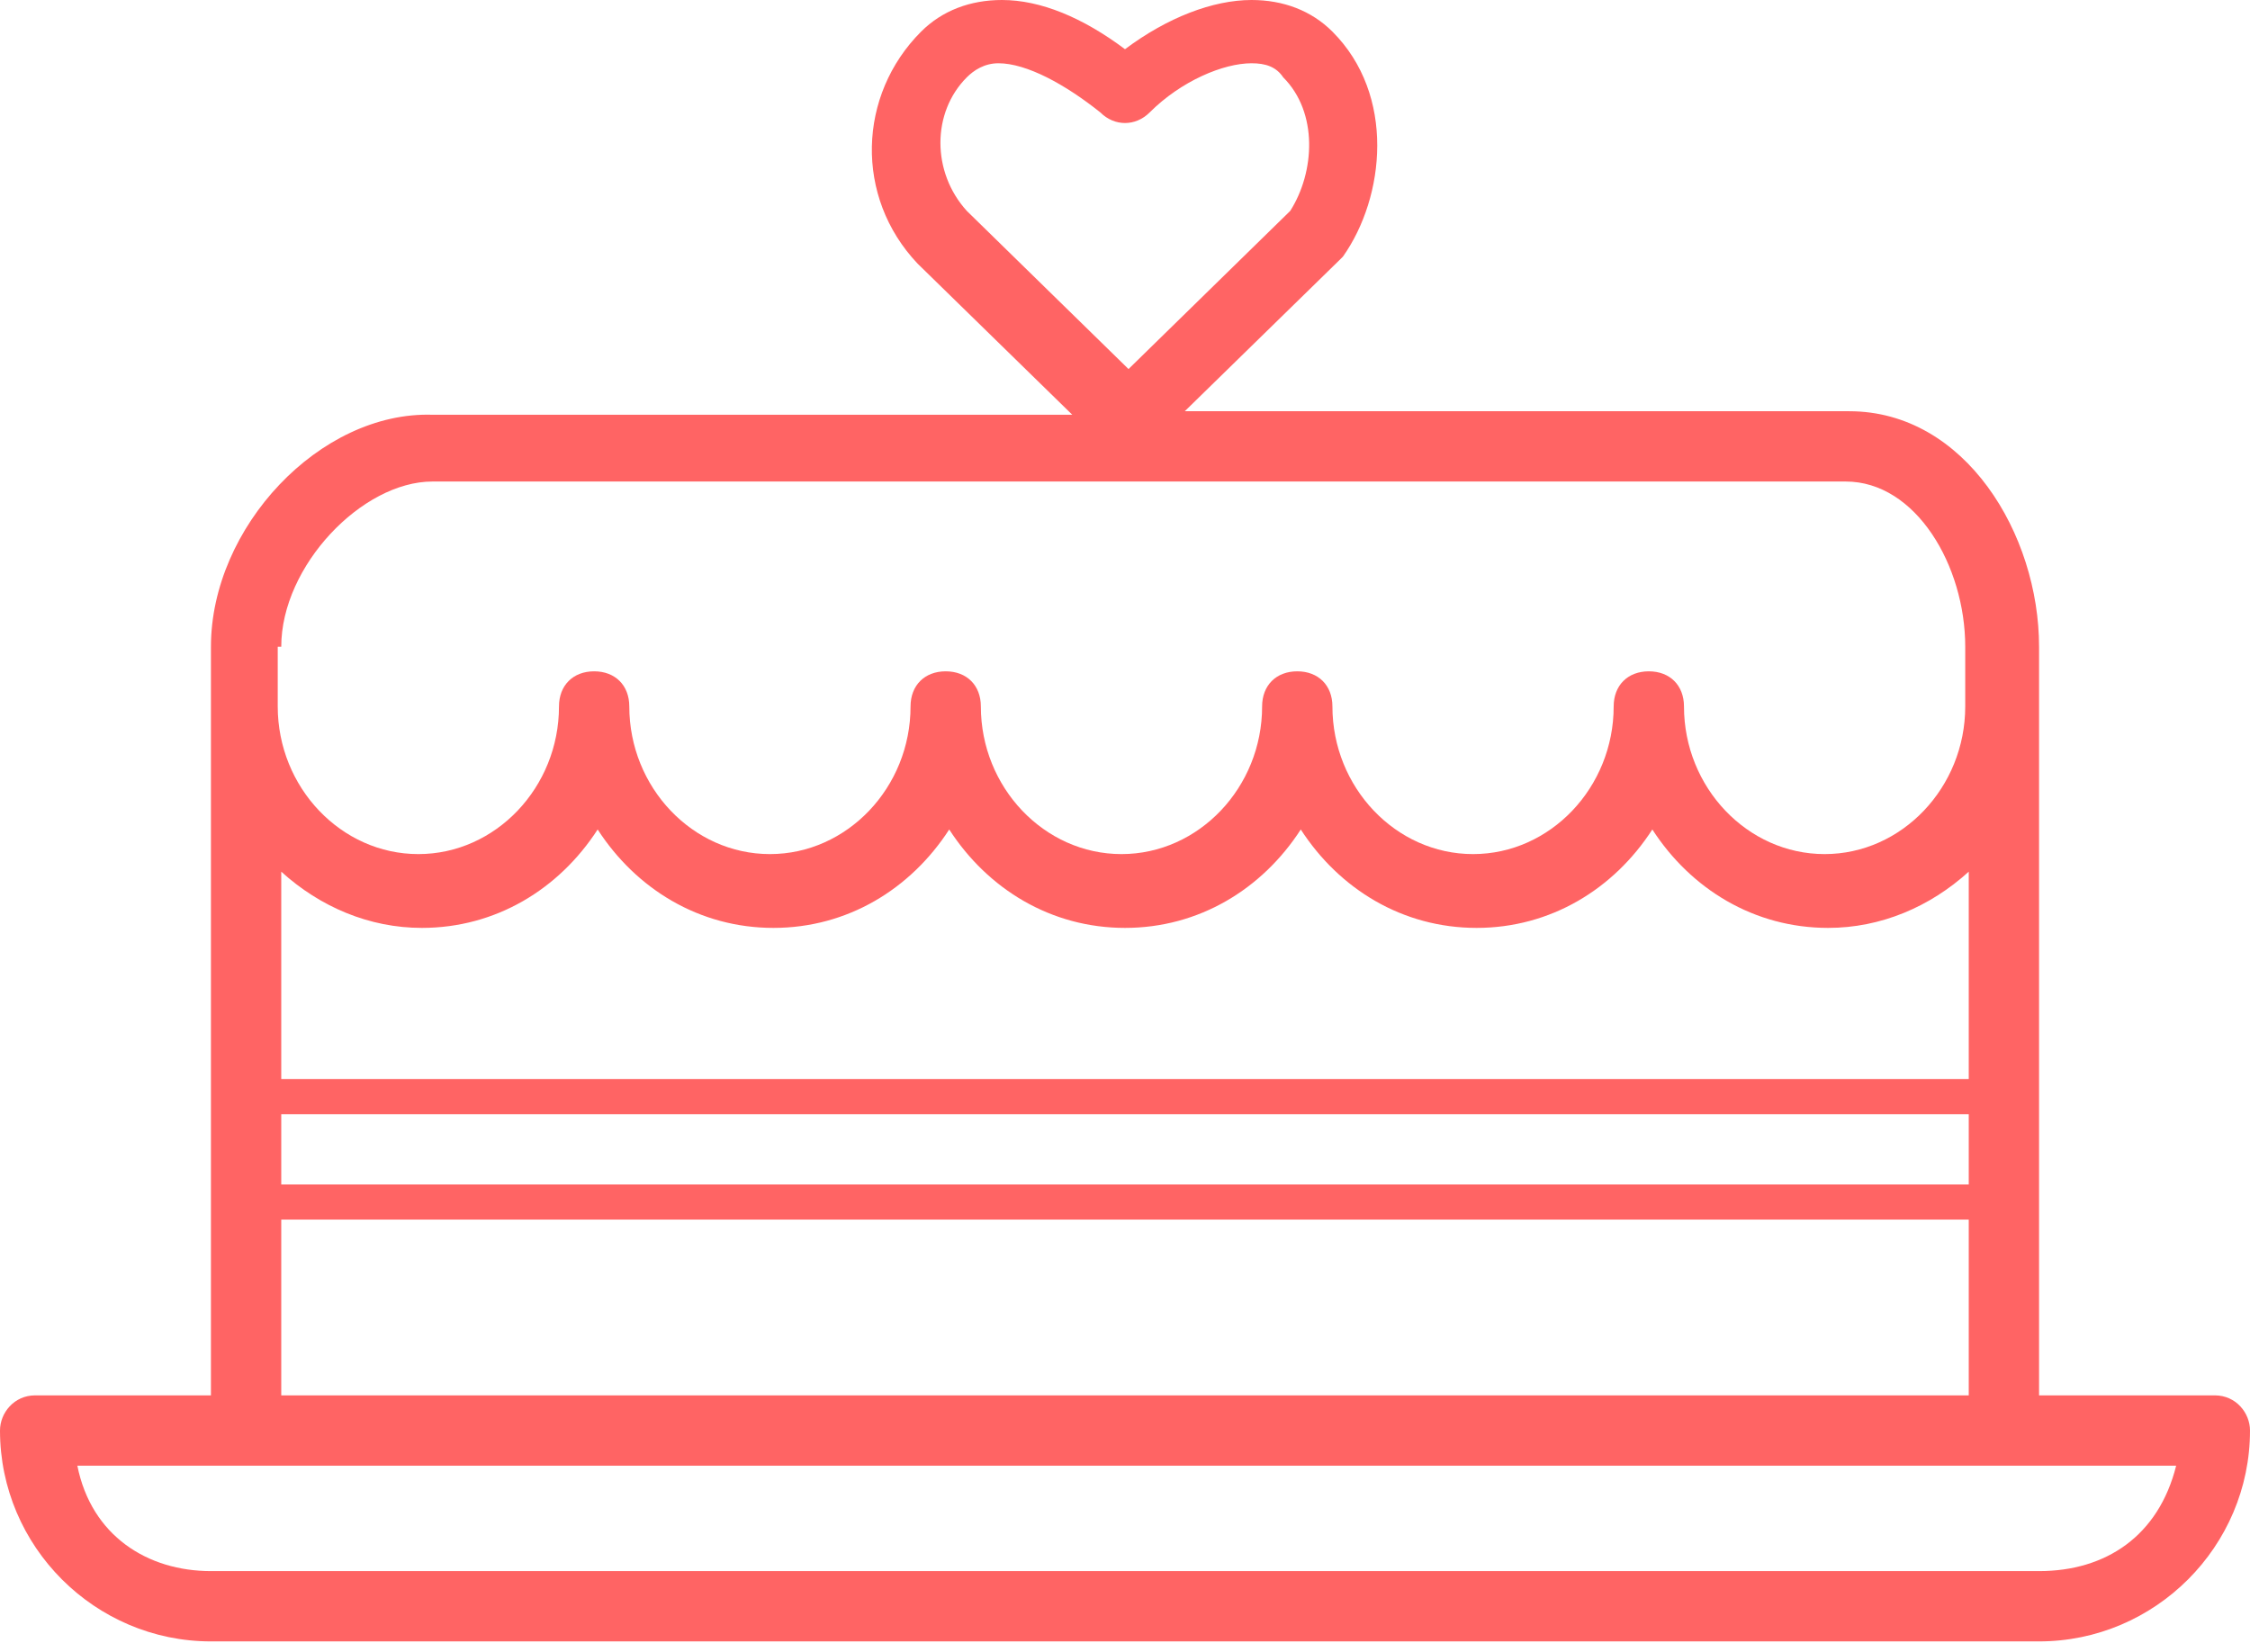 <?xml version="1.0" encoding="UTF-8" standalone="no"?>
<svg width="64px" height="47px" viewBox="0 0 64 47" version="1.1" xmlns="http://www.w3.org/2000/svg" xmlns:xlink="http://www.w3.org/1999/xlink" xmlns:sketch="http://www.bohemiancoding.com/sketch/ns">
    <!-- Generator: Sketch 3.4.4 (17249) - http://www.bohemiancoding.com/sketch -->
    <title>cake</title>
    <desc>Created with Sketch.</desc>
    <defs></defs>
    <g id="Page-1" stroke="none" stroke-width="1" fill="none" fill-rule="evenodd" sketch:type="MSPage">
        <g id="cake" sketch:type="MSLayerGroup" fill="#FF6464">
            <g id="Layer_1" sketch:type="MSShapeGroup">
                <path d="M63,39.7 L58,39.7 L58,18.4 C58,15.2 55.9,11.7 52.6,11.7 L33.7,11.7 L38.1,7.4 L38.2,7.3 C39.4,5.6 39.7,2.7 37.9,0.9 C37.3,0.3 36.5,0 35.6,0 C34.5,0 33.2,0.5 32,1.4 C30.8,0.5 29.6,0 28.5,0 C27.6,0 26.8,0.3 26.2,0.9 C24.4,2.7 24.3,5.6 26.1,7.5 L30.5,11.8 L12.3,11.8 C9.1,11.7 6,15 6,18.4 L6,39.7 L1,39.7 C0.4,39.7 0,40.2 0,40.7 C0,44 2.7,46.7 6,46.7 L58,46.7 C61.3,46.7 64,44 64,40.7 C64,40.2 63.6,39.7 63,39.7 L63,39.7 Z M27.5,2.2 C27.7,2 28,1.8 28.4,1.8 C29.2,1.8 30.3,2.4 31.3,3.2 C31.7,3.6 32.3,3.6 32.7,3.2 C33.6,2.3 34.8,1.8 35.6,1.8 C36,1.8 36.3,1.9 36.5,2.2 C37.5,3.2 37.4,4.9 36.7,6 L32.1,10.5 L27.5,6 C26.5,4.9 26.5,3.2 27.5,2.2 L27.5,2.2 Z M58,44.7 L6,44.7 C4.2,44.7 2.6,43.7 2.2,41.7 L61.9,41.7 C61.4,43.7 59.9,44.7 58,44.7 L58,44.7 Z M8,31.7 L56,31.7 L56,33.7 L8,33.7 L8,31.7 L8,31.7 Z M8,30.7 L8,24.8 C9.1,25.8 10.5,26.4 12,26.4 C14.1,26.4 15.9,25.3 17,23.6 C18.1,25.3 19.9,26.4 22,26.4 C24.1,26.4 25.9,25.3 27,23.6 C28.1,25.3 29.9,26.4 32,26.4 C34.1,26.4 35.9,25.3 37,23.6 C38.1,25.3 39.9,26.4 42,26.4 C44.1,26.4 45.9,25.3 47,23.6 C48.1,25.3 49.9,26.4 52,26.4 C53.5,26.4 54.9,25.8 56,24.8 L56,30.7 L8,30.7 L8,30.7 Z M8,34.7 L56,34.7 L56,39.7 L8,39.7 L8,34.7 L8,34.7 Z M8,18.4 C8,16.1 10.3,13.7 12.3,13.7 L52.5,13.7 C54.5,13.7 55.9,16.1 55.9,18.4 L55.9,20.1 C55.9,22.4 54.1,24.3 51.9,24.3 C49.7,24.3 47.9,22.4 47.9,20.1 C47.9,19.5 47.5,19.1 46.9,19.1 C46.3,19.1 45.9,19.5 45.9,20.1 C45.9,22.4 44.1,24.3 41.9,24.3 C39.7,24.3 37.9,22.4 37.9,20.1 C37.9,19.5 37.5,19.1 36.9,19.1 C36.3,19.1 35.9,19.5 35.9,20.1 C35.9,22.4 34.1,24.3 31.9,24.3 C29.7,24.3 27.9,22.4 27.9,20.1 C27.9,19.5 27.5,19.1 26.9,19.1 C26.3,19.1 25.9,19.5 25.9,20.1 C25.9,22.4 24.1,24.3 21.9,24.3 C19.7,24.3 17.9,22.4 17.9,20.1 C17.9,19.5 17.5,19.1 16.9,19.1 C16.3,19.1 15.9,19.5 15.9,20.1 C15.9,22.4 14.1,24.3 11.9,24.3 C9.7,24.3 7.9,22.4 7.9,20.1 L7.9,18.4 L8,18.4 Z" id="Shape"></path>
            </g>
        </g>
    </g>
</svg>